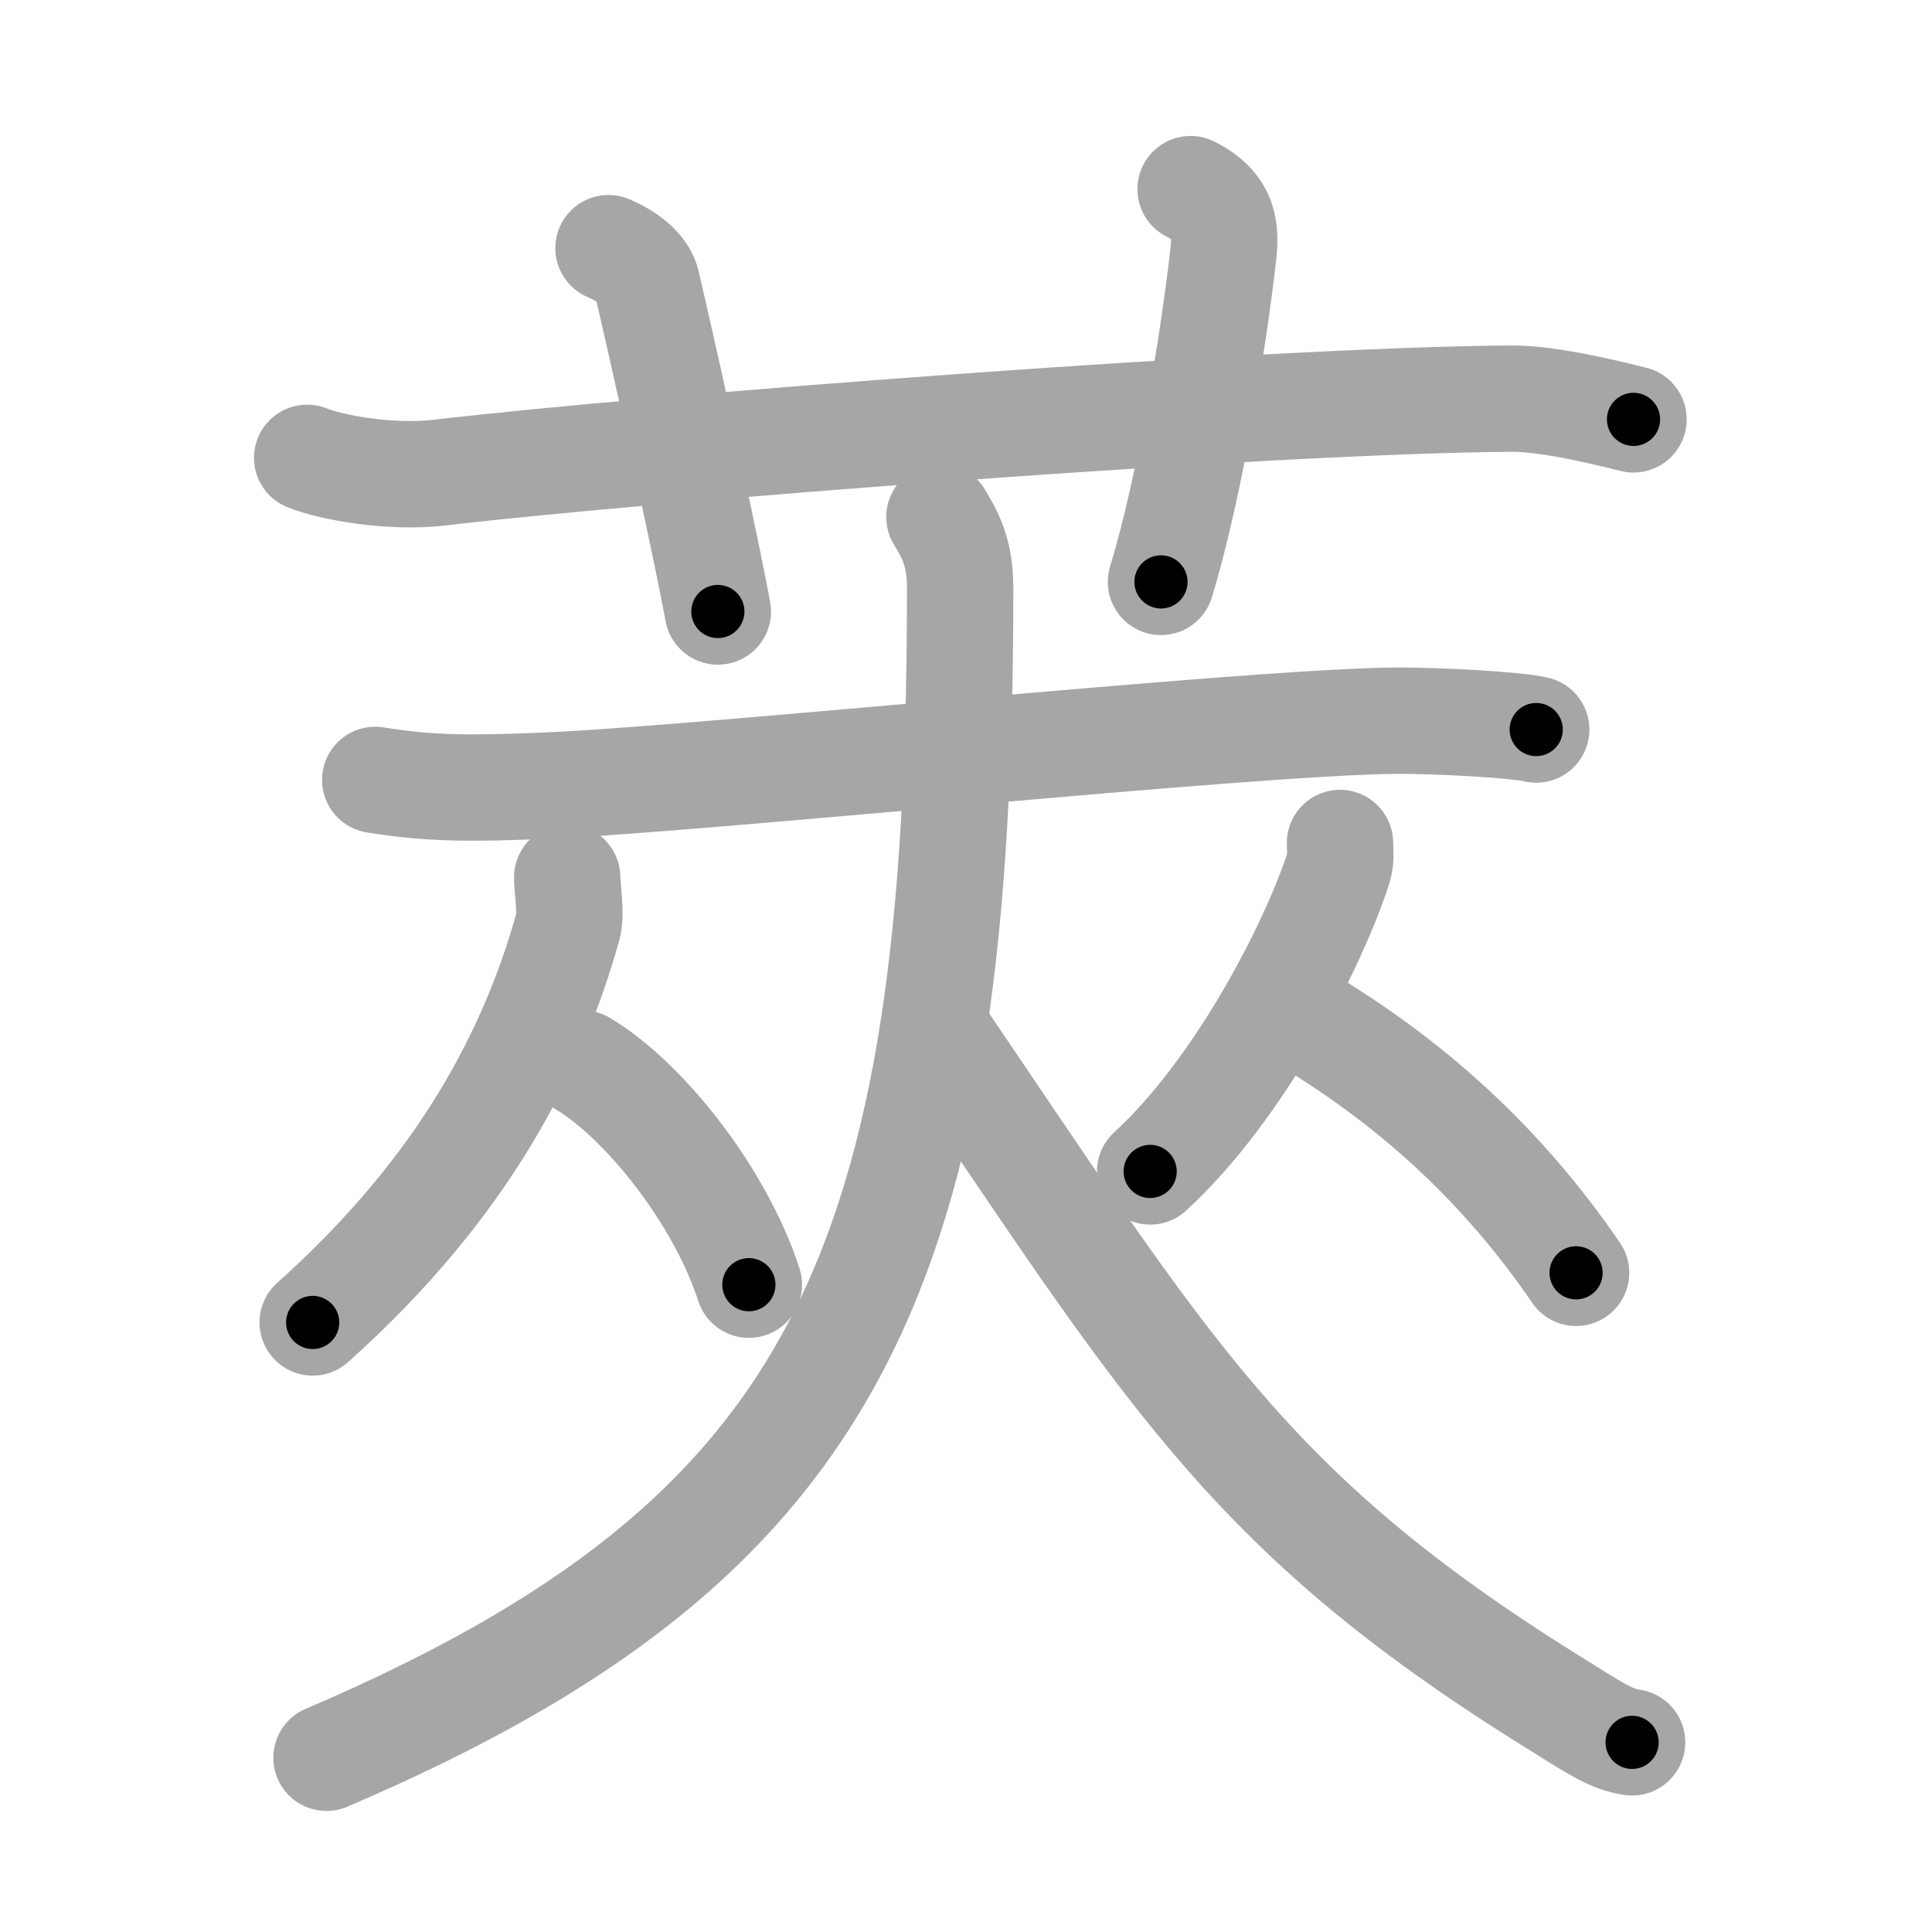 <svg xmlns="http://www.w3.org/2000/svg" viewBox="0 0 109 109" id="83a2"><g fill="none" stroke="#a6a6a6" stroke-width="6" stroke-linecap="round" stroke-linejoin="round"><g><g><path d="M17.33,25.83c1.29,0.53,4.67,1.17,7.5,0.83c11.86-1.39,46.78-4.09,60.5-4.17c2.16-0.01,5.75,0.9,6.83,1.17" /><path d="M34.33,14c1.17,0.5,1.99,1.22,2.17,2c1.69,7.29,3.52,15.85,4,18.5" /><path d="M67.17,10.67c2,1,2,2.36,1.83,3.83c-0.5,4.33-1.8,12.76-3.5,18.33" /></g><g><g><path d="M21.17,44c3.08,0.5,5.33,0.5,9.5,0.33c8.72-0.35,39.58-3.58,48-3.67c2.27-0.02,6.87,0.22,8,0.5" /></g><g><g><path d="M32,49.5c0,0.64,0.25,2.04,0.04,2.78c-1.96,6.97-5.81,14.64-14.4,22.33" /><path d="M32.89,60.01c3.39,2.02,7.71,7.38,9.36,12.47" /></g><g><path d="M75.6,47.56c0,0.46,0.08,0.86-0.08,1.39c-1.47,4.52-5.65,12.58-10.63,17.14" /><path d="M72.81,57.01c6.81,3.92,12.04,8.84,16.11,14.8" /></g></g><g><path d="M53,29.17c0.57,0.96,1.17,1.94,1.17,4c0,38.32-6.67,53.58-35.75,66" /><path d="M52.75,58.01C65.86,77.3,70.32,85.23,87.4,95.89c2.76,1.73,3.5,2.23,4.68,2.41" /></g></g></g></g><g fill="none" stroke="#000" stroke-width="3" stroke-linecap="round" stroke-linejoin="round"><path d="M17.33,25.83c1.29,0.53,4.67,1.17,7.5,0.83c11.86-1.39,46.78-4.09,60.5-4.17c2.16-0.01,5.75,0.9,6.83,1.17" stroke-dasharray="75.209" stroke-dashoffset="75.209"><animate attributeName="stroke-dashoffset" values="75.209;75.209;0" dur="0.565s" fill="freeze" begin="0s;83a2.click" /></path><path d="M34.33,14c1.17,0.5,1.99,1.22,2.17,2c1.69,7.29,3.52,15.85,4,18.5" stroke-dasharray="21.982" stroke-dashoffset="21.982"><animate attributeName="stroke-dashoffset" values="21.982" fill="freeze" begin="83a2.click" /><animate attributeName="stroke-dashoffset" values="21.982;21.982;0" keyTimes="0;0.72;1" dur="0.785s" fill="freeze" begin="0s;83a2.click" /></path><path d="M67.17,10.67c2,1,2,2.36,1.83,3.83c-0.5,4.33-1.8,12.76-3.5,18.33" stroke-dasharray="23.311" stroke-dashoffset="23.311"><animate attributeName="stroke-dashoffset" values="23.311" fill="freeze" begin="83a2.click" /><animate attributeName="stroke-dashoffset" values="23.311;23.311;0" keyTimes="0;0.771;1" dur="1.018s" fill="freeze" begin="0s;83a2.click" /></path><path d="M21.17,44c3.08,0.5,5.33,0.5,9.5,0.33c8.72-0.35,39.58-3.58,48-3.67c2.27-0.02,6.87,0.22,8,0.5" stroke-dasharray="65.695" stroke-dashoffset="65.695"><animate attributeName="stroke-dashoffset" values="65.695" fill="freeze" begin="83a2.click" /><animate attributeName="stroke-dashoffset" values="65.695;65.695;0" keyTimes="0;0.673;1" dur="1.512s" fill="freeze" begin="0s;83a2.click" /></path><path d="M32,49.5c0,0.64,0.25,2.04,0.04,2.78c-1.96,6.97-5.81,14.64-14.4,22.33" stroke-dasharray="29.741" stroke-dashoffset="29.741"><animate attributeName="stroke-dashoffset" values="29.741" fill="freeze" begin="83a2.click" /><animate attributeName="stroke-dashoffset" values="29.741;29.741;0" keyTimes="0;0.836;1" dur="1.809s" fill="freeze" begin="0s;83a2.click" /></path><path d="M32.89,60.01c3.39,2.02,7.71,7.38,9.36,12.47" stroke-dasharray="15.86" stroke-dashoffset="15.86"><animate attributeName="stroke-dashoffset" values="15.86" fill="freeze" begin="83a2.click" /><animate attributeName="stroke-dashoffset" values="15.86;15.86;0" keyTimes="0;0.919;1" dur="1.968s" fill="freeze" begin="0s;83a2.click" /></path><path d="M75.6,47.56c0,0.46,0.08,0.86-0.08,1.39c-1.47,4.52-5.65,12.58-10.63,17.14" stroke-dasharray="21.747" stroke-dashoffset="21.747"><animate attributeName="stroke-dashoffset" values="21.747" fill="freeze" begin="83a2.click" /><animate attributeName="stroke-dashoffset" values="21.747;21.747;0" keyTimes="0;0.901;1" dur="2.185s" fill="freeze" begin="0s;83a2.click" /></path><path d="M72.81,57.01c6.81,3.92,12.04,8.84,16.11,14.8" stroke-dasharray="22.068" stroke-dashoffset="22.068"><animate attributeName="stroke-dashoffset" values="22.068" fill="freeze" begin="83a2.click" /><animate attributeName="stroke-dashoffset" values="22.068;22.068;0" keyTimes="0;0.908;1" dur="2.406s" fill="freeze" begin="0s;83a2.click" /></path><path d="M53,29.17c0.57,0.96,1.17,1.94,1.17,4c0,38.32-6.67,53.58-35.75,66" stroke-dasharray="85.727" stroke-dashoffset="85.727"><animate attributeName="stroke-dashoffset" values="85.727" fill="freeze" begin="83a2.click" /><animate attributeName="stroke-dashoffset" values="85.727;85.727;0" keyTimes="0;0.789;1" dur="3.051s" fill="freeze" begin="0s;83a2.click" /></path><path d="M52.75,58.01C65.86,77.3,70.32,85.23,87.4,95.89c2.76,1.73,3.5,2.23,4.68,2.41" stroke-dasharray="57.176" stroke-dashoffset="57.176"><animate attributeName="stroke-dashoffset" values="57.176" fill="freeze" begin="83a2.click" /><animate attributeName="stroke-dashoffset" values="57.176;57.176;0" keyTimes="0;0.842;1" dur="3.623s" fill="freeze" begin="0s;83a2.click" /></path></g></svg>